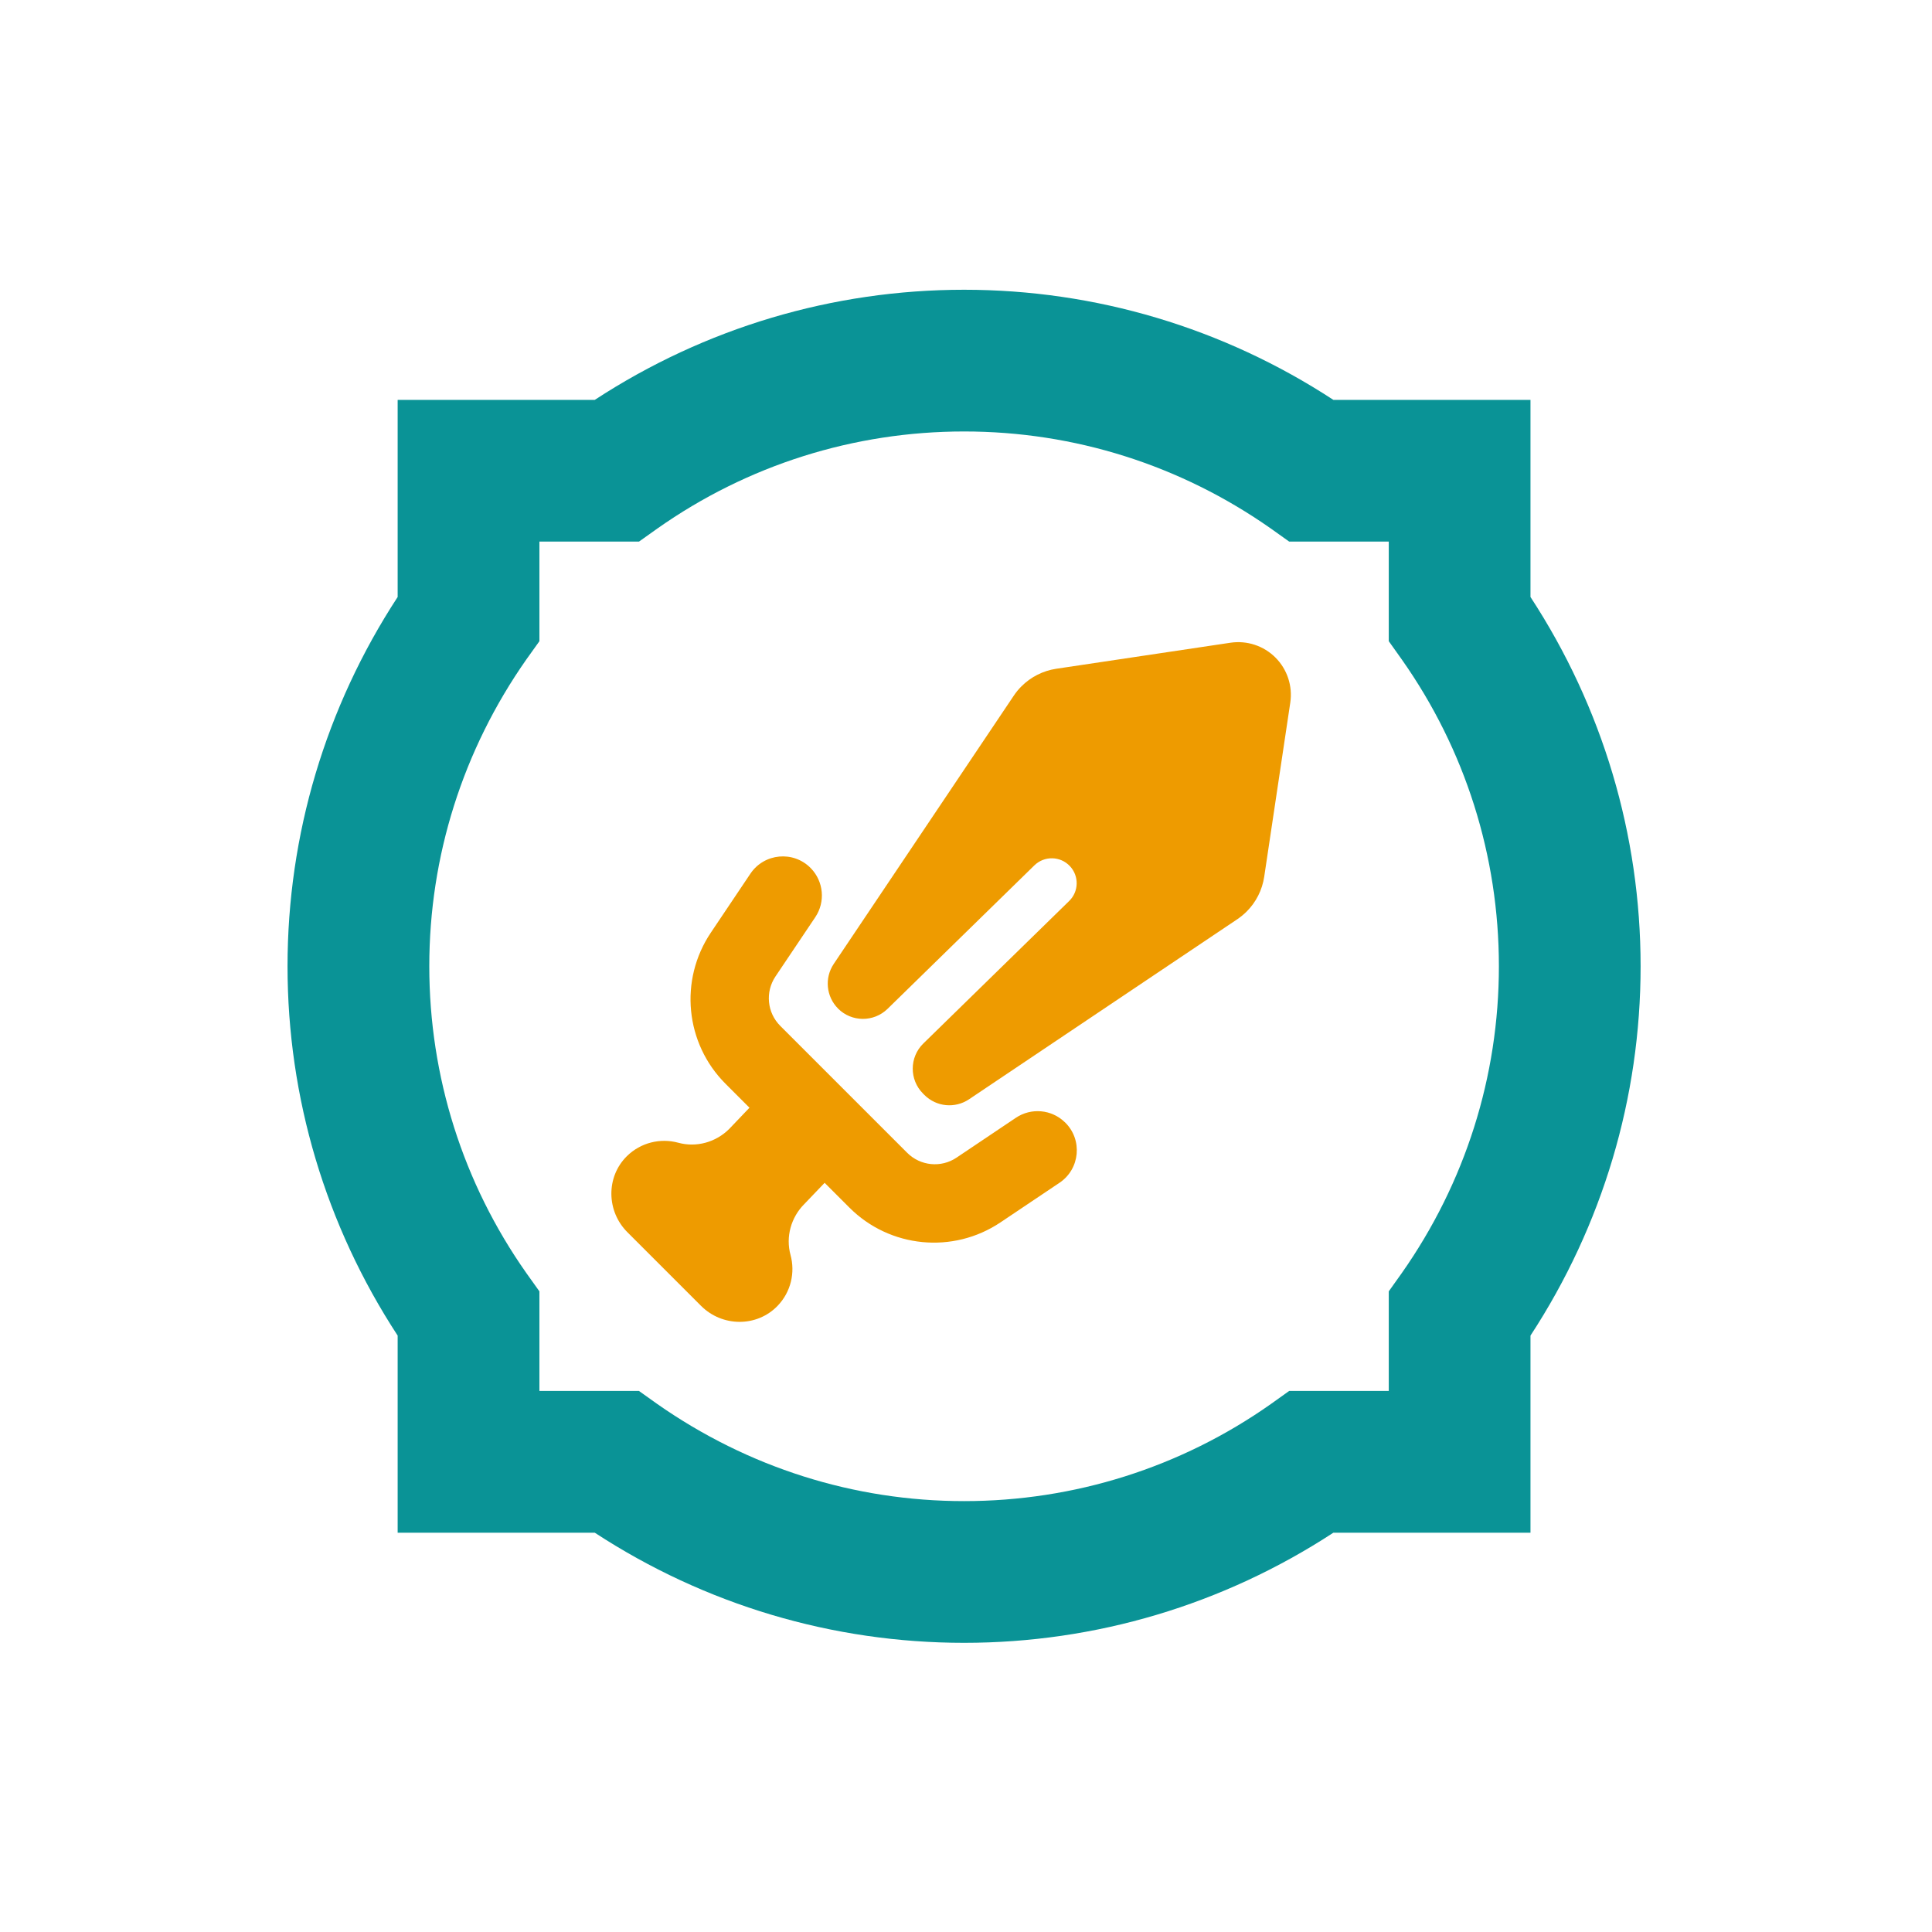 <?xml version="1.0" encoding="UTF-8"?>
<svg id="Layer_1" data-name="Layer 1" xmlns="http://www.w3.org/2000/svg" xmlns:xlink="http://www.w3.org/1999/xlink" viewBox="0 0 400 400">
  <defs>
    <style>
      .cls-1 {
        fill: #ee9b00;
      }

      .cls-2 {
        fill: #0a9396;
      }
    </style>
    <filter id="drop-shadow-1" filterUnits="userSpaceOnUse">
      <feOffset dx="0" dy="0"/>
      <feGaussianBlur result="blur" stdDeviation="4"/>
      <feFlood flood-color="#000" flood-opacity=".56"/>
      <feComposite in2="blur" operator="in"/>
      <feComposite in="SourceGraphic"/>
    </filter>
    <filter id="drop-shadow-2" filterUnits="userSpaceOnUse">
      <feOffset dx="0" dy="0"/>
      <feGaussianBlur result="blur-2" stdDeviation="4"/>
      <feFlood flood-color="#000" flood-opacity=".56"/>
      <feComposite in2="blur-2" operator="in"/>
      <feComposite in="SourceGraphic"/>
    </filter>
  </defs>
  <path class="cls-2" d="m199.6,340.13c-27.21,0-53.62-7.88-76.46-22.8h-40.81v-40.81c-14.92-22.83-22.8-49.25-22.8-76.46s7.88-53.63,22.8-76.46v-40.81h40.81c22.83-14.92,49.25-22.8,76.46-22.8s53.63,7.88,76.46,22.8h40.81v40.81c14.92,22.83,22.8,49.24,22.8,76.46s-7.88,53.63-22.8,76.46v40.81h-40.81c-22.83,14.92-49.25,22.8-76.46,22.8Zm-67.3-52.14l3.79,2.7c18.77,13.14,40.73,20.1,63.51,20.1s44.86-6.95,63.53-20.11l3.78-2.7h20.62v-20.62l2.7-3.79c13.14-18.72,20.1-40.69,20.1-63.51s-6.95-44.86-20.11-63.53l-2.69-3.78v-20.62h-20.62l-3.79-2.7c-18.72-13.14-40.69-20.1-63.51-20.1s-44.86,6.95-63.53,20.11l-3.78,2.69h-20.62v20.62l-2.71,3.79c-13.14,18.76-20.09,40.73-20.09,63.51s6.95,44.86,20.1,63.53l2.7,3.78v20.62h20.62Z"/>
  <g id="Sword">
    <path class="cls-1" d="m173.51,208.81c-2.46-2.47-2.84-6.33-.9-9.23l37.29-55.56c.46-.69.99-1.34,1.59-1.93,1.95-1.95,4.47-3.22,7.19-3.63l36.07-5.39c3.42-.51,6.88.63,9.32,3.07s3.58,5.9,3.07,9.32l-5.4,36.07c-.41,2.72-1.68,5.25-3.63,7.19-.59.59-1.24,1.12-1.93,1.59l-55.56,37.29c-2.9,1.94-6.76,1.57-9.23-.9l-.28-.28c-2.87-2.87-2.85-7.54.06-10.38l30.19-29.5c2.01-1.96,2.08-5.17.15-7.22-1.98-2.1-5.29-2.17-7.36-.15l-30.39,29.7c-2.86,2.79-7.43,2.77-10.26-.06h0Zm46.97,23.55c-2.74-2.68-6.98-3.07-10.16-.93l-12.27,8.24c-3.21,2.16-7.49,1.74-10.23-1l-26.27-26.27c-2.74-2.73-3.15-7.02-1-10.23l8.24-12.27c2.14-3.18,1.74-7.42-.93-10.16-3.59-3.67-9.64-3.11-12.5,1.15l-8.2,12.22c-6.58,9.81-5.31,22.91,3.05,31.27l4.96,4.96-4.19,4.39c-2.76,2.76-6.79,3.89-10.55,2.86-3.67-1-7.76-.07-10.66,2.8-4.34,4.31-4.21,11.39.12,15.72l15.25,15.25c4.38,4.38,11.55,4.46,15.85,0,2.78-2.89,3.67-6.91,2.68-10.53-1.03-3.76.1-7.79,2.86-10.55l4.2-4.39,5.14,5.14c8.36,8.36,21.46,9.63,31.27,3.05l12.22-8.2c4.26-2.86,4.82-8.91,1.15-12.5h0Zm0,0"/>
  </g>
</svg>